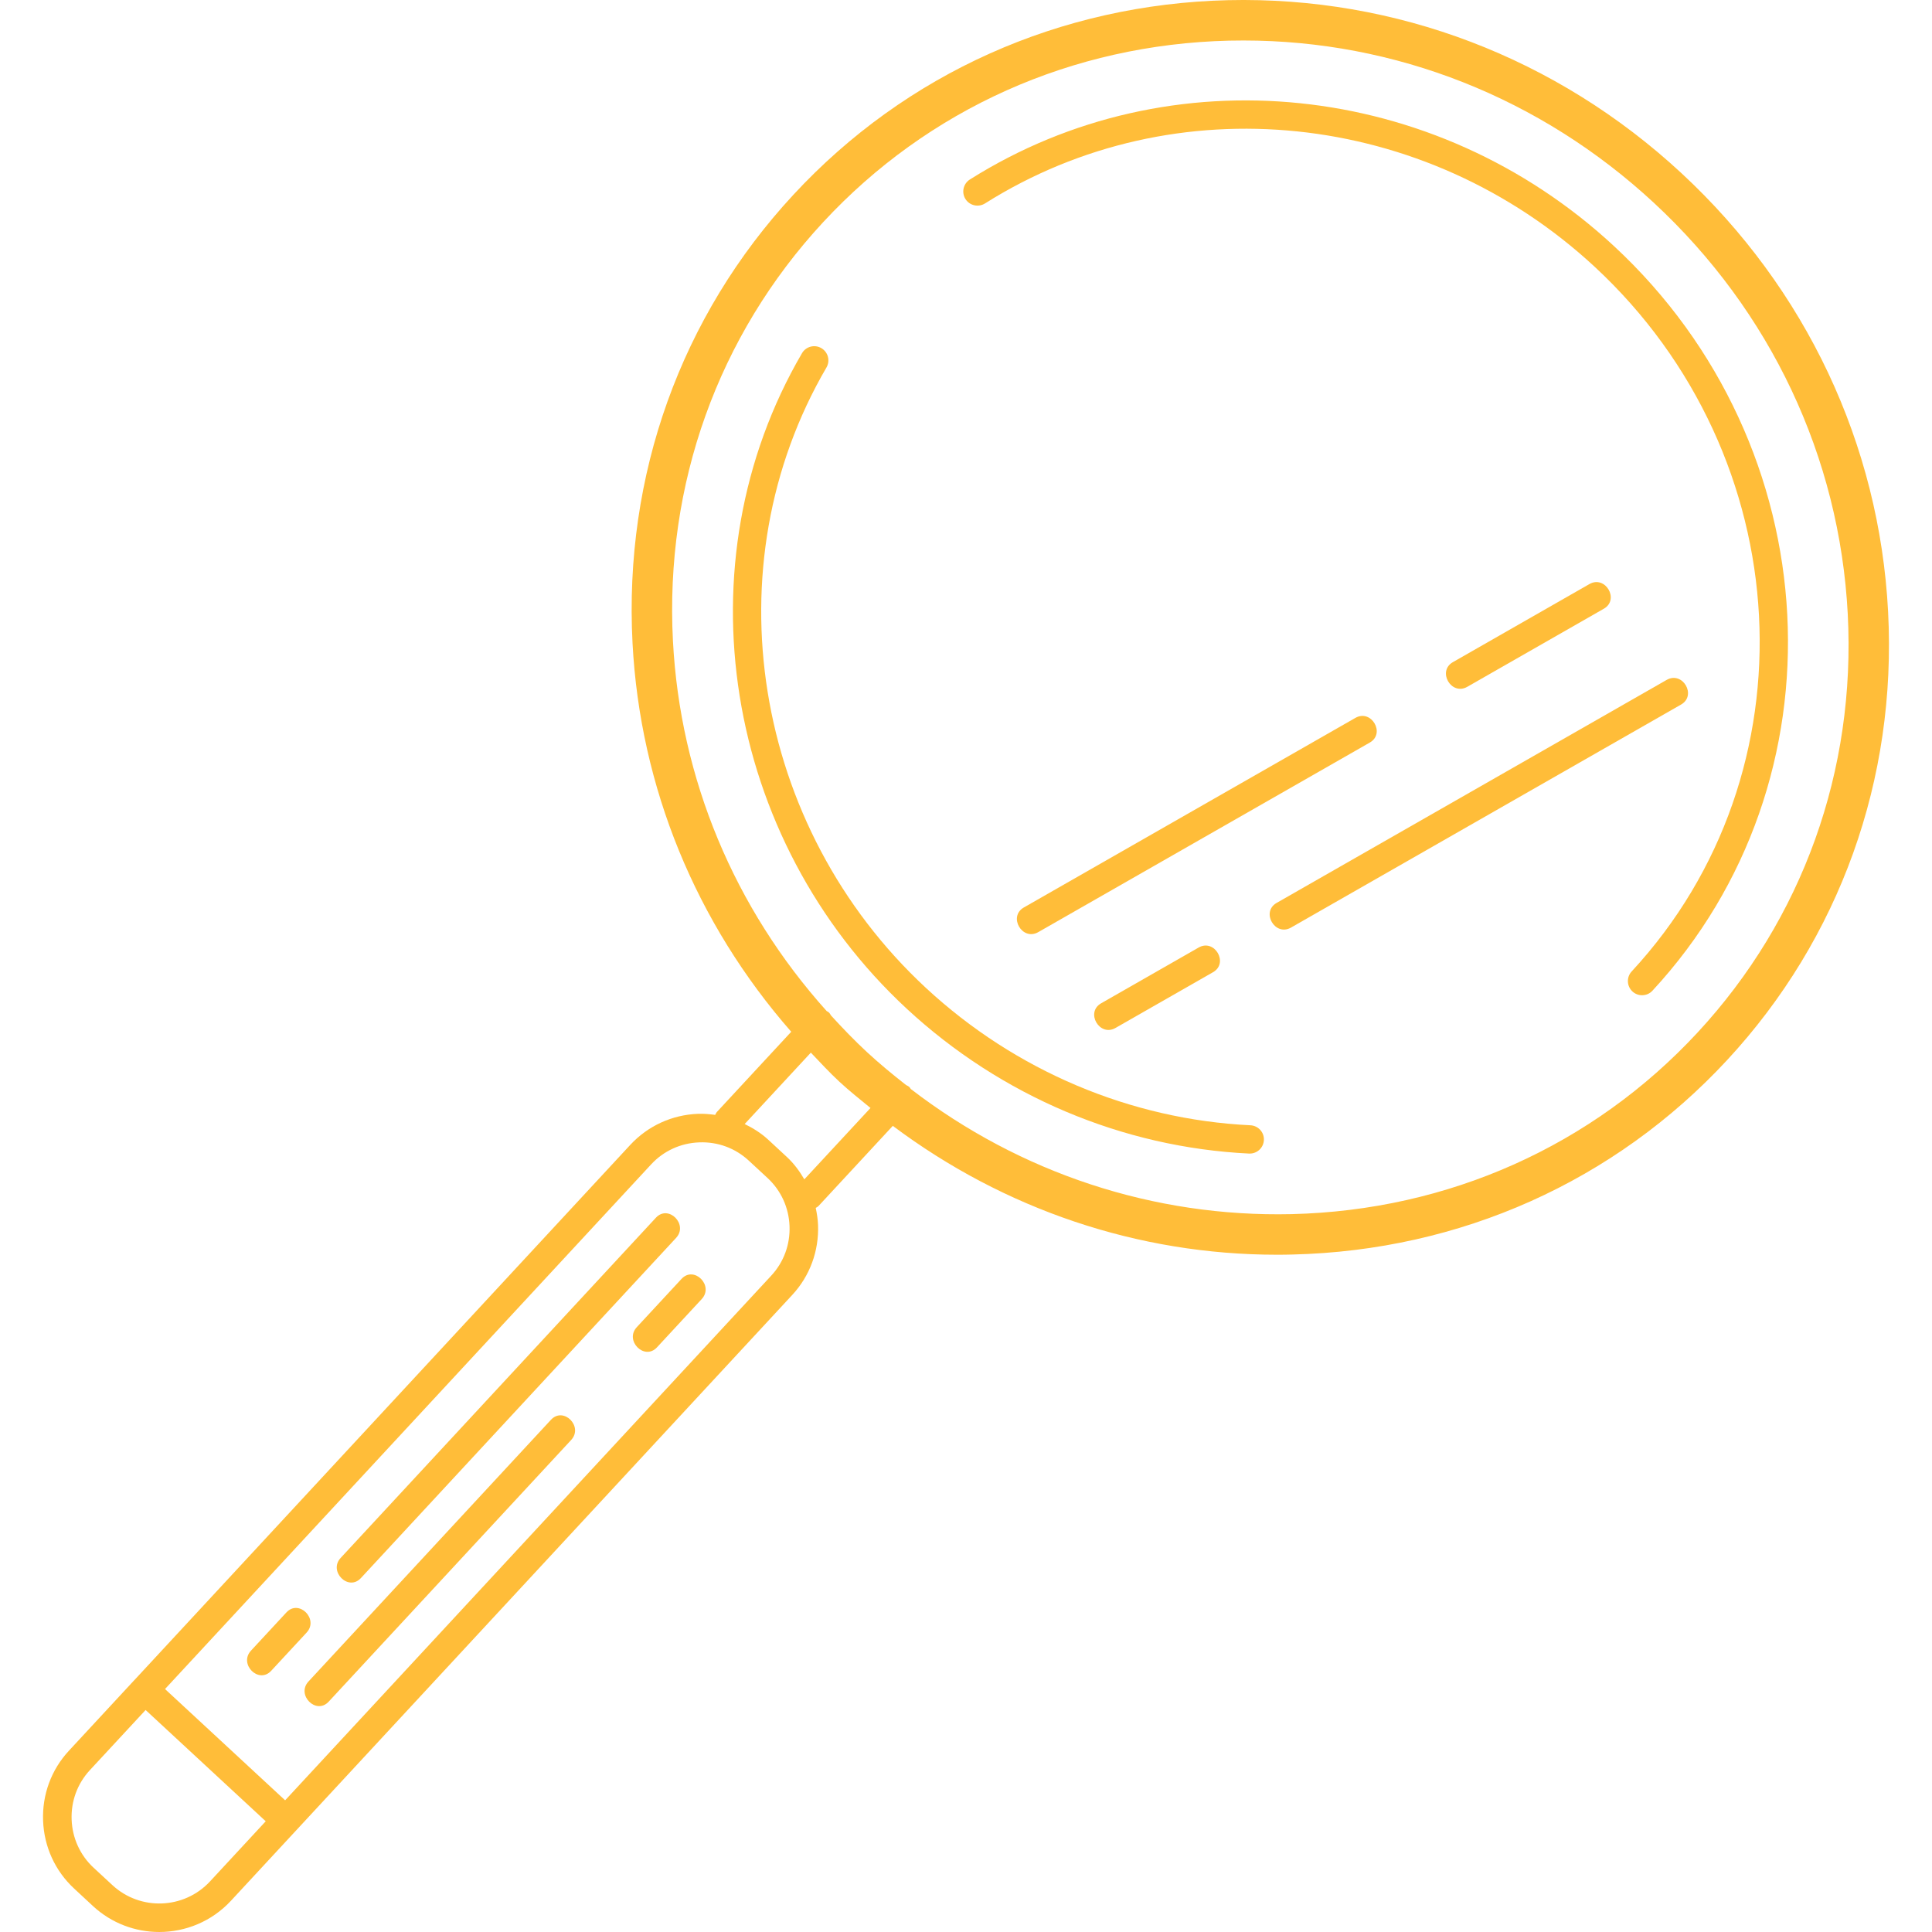 <!DOCTYPE svg PUBLIC "-//W3C//DTD SVG 1.1//EN" "http://www.w3.org/Graphics/SVG/1.1/DTD/svg11.dtd">
<!-- Uploaded to: SVG Repo, www.svgrepo.com, Transformed by: SVG Repo Mixer Tools -->
<svg fill="#ffbd39" height="800px" width="800px" version="1.1" id="Layer_1" xmlns="http://www.w3.org/2000/svg" xmlns:xlink="http://www.w3.org/1999/xlink" viewBox="0 0 303.795 303.795" xml:space="preserve">
<g id="SVGRepo_bgCarrier" stroke-width="0"/>
<g id="SVGRepo_tracerCarrier" stroke-linecap="round" stroke-linejoin="round"/>
<g id="SVGRepo_iconCarrier"> <g> <g> <g> <path d="M296.892,96.191c-1.368-26.32-12.92-50.82-32.52-68.984c-19.6-18.16-44.924-27.792-71.26-27.18 c-26.388,0.632-50.664,11.496-68.352,30.592c-17.696,19.092-26.676,44.124-25.3,70.484c1.188,22.712,9.984,44.04,24.956,61.136 l-11.66,12.58c-0.136,0.144-0.208,0.32-0.296,0.488c-0.876-0.116-1.764-0.196-2.68-0.168c-4.112,0.156-7.904,1.896-10.68,4.892 l-77.96,84.144c-0.004,0.004-0.008,0.004-0.016,0.008c-0.004,0.004-0.004,0.008-0.008,0.012l-10.272,11.088 c-2.78,2.992-4.224,6.908-4.068,11.016c0.156,4.108,1.896,7.9,4.892,10.676l2.948,2.736v0.004 c2.952,2.732,6.696,4.08,10.428,4.08c4.128,0,8.248-1.652,11.268-4.908l88.252-95.252c2.78-2.992,4.22-6.908,4.068-11.016 c-0.036-0.912-0.176-1.804-0.364-2.68c0.156-0.1,0.324-0.18,0.456-0.32l11.664-12.584c17.536,13.14,38.552,20.264,60.42,20.264 c0.812,0,1.62-0.008,2.432-0.032c26.388-0.632,50.66-11.496,68.352-30.588C289.284,147.583,298.272,122.547,296.892,96.191z M33.024,295.839c-4.08,4.396-10.96,4.652-15.352,0.584l-2.952-2.732c-2.116-1.964-3.344-4.648-3.456-7.556 c-0.112-2.912,0.908-5.676,2.872-7.796l8.76-9.452l18.888,17.496L33.024,295.839z M121.276,200.583l-76.44,82.504l-18.888-17.496 l76.448-82.508c1.96-2.116,4.64-3.344,7.552-3.452c2.924-0.116,5.68,0.912,7.796,2.872l2.948,2.732 c2.12,1.964,3.344,4.648,3.456,7.556C124.26,195.699,123.24,198.467,121.276,200.583z M126.476,185.443 c-0.748-1.272-1.62-2.472-2.732-3.504l-2.948-2.732c-1.116-1.032-2.376-1.812-3.7-2.46l10.404-11.228 c1.472,1.54,2.908,3.108,4.488,4.572c1.576,1.46,3.244,2.78,4.892,4.132L126.476,185.443z M266.932,162.359 c-16.512,17.82-39.188,27.964-63.84,28.556c-21.676,0.5-42.644-6.432-59.88-19.68c-0.076-0.1-0.124-0.216-0.22-0.304 c-0.152-0.14-0.336-0.22-0.512-0.312c-2.108-1.652-4.184-3.356-6.168-5.196c-1.984-1.836-3.836-3.772-5.64-5.744 c-0.104-0.176-0.204-0.352-0.356-0.496c-0.1-0.088-0.22-0.128-0.324-0.196c-14.524-16.176-23.044-36.528-24.176-58.212 c-1.284-24.628,7.1-48.004,23.612-65.828c16.512-17.824,39.184-27.964,63.84-28.556c0.756-0.016,1.516-0.024,2.272-0.024 c23.868,0,46.7,9.012,64.512,25.516c18.376,17.028,29.204,39.984,30.496,64.648C291.836,121.151,283.444,144.535,266.932,162.359 z"/> <path d="M196.62,176.943c-18.852-0.908-36.964-8.568-51-21.576c-27.316-25.316-33.9-66.352-15.664-97.58 c0.62-1.06,0.26-2.424-0.804-3.044c-1.052-0.62-2.424-0.268-3.044,0.8c-19.28,33.012-12.344,76.368,16.488,103.088 c14.804,13.716,33.916,21.796,53.816,22.76c0.032,0,0.068,0,0.104,0c1.184,0,2.164-0.924,2.224-2.12 C198.8,178.047,197.852,177.003,196.62,176.943z"/> <path d="M253.756,38.667c-28.08-26.024-69.712-30.324-101.248-10.444c-1.036,0.656-1.352,2.028-0.696,3.072 c0.656,1.044,2.04,1.344,3.072,0.696c29.82-18.804,69.232-14.716,95.848,9.94c32.196,29.836,34.816,79.548,5.836,110.824 c-0.832,0.9-0.78,2.312,0.124,3.148c0.428,0.396,0.968,0.592,1.512,0.592c0.596,0,1.196-0.236,1.632-0.712 C290.48,122.708,287.752,70.172,253.756,38.667z"/> <path d="M56.744,248.147c16.524-17.832,33.044-35.664,49.568-53.496c1.96-2.116-1.208-5.3-3.176-3.172 c-16.52,17.832-33.044,35.66-49.568,53.492C51.608,247.087,54.776,250.271,56.744,248.147z"/> <path d="M86.636,223.251c-12.712,13.716-25.416,27.432-38.128,41.152c-1.96,2.116,1.204,5.3,3.176,3.172 c12.708-13.716,25.416-27.432,38.128-41.148C91.772,224.307,88.604,221.127,86.636,223.251z"/> <path d="M107.168,201.095c-2.348,2.532-4.692,5.064-7.04,7.596c-1.96,2.116,1.208,5.3,3.176,3.172 c2.348-2.532,4.692-5.064,7.04-7.596C112.304,202.151,109.136,198.971,107.168,201.095z"/> <path d="M45.04,253.539c-1.856,2.004-3.716,4.008-5.572,6.012c-1.964,2.12,1.204,5.3,3.172,3.176 c1.856-2.004,3.716-4.012,5.572-6.012C50.176,254.599,47.008,251.415,45.04,253.539z"/> <path d="M230.724,107.995c7.156-4.092,14.312-8.18,21.468-12.276c2.508-1.432,0.248-5.312-2.268-3.876 c-7.156,4.092-14.312,8.184-21.468,12.276C225.952,105.555,228.208,109.435,230.724,107.995z"/> <path d="M213.124,112.887c-17.376,9.936-34.756,19.872-52.132,29.808c-2.508,1.436-0.248,5.316,2.268,3.876 c17.376-9.936,34.756-19.872,52.132-29.808C217.9,115.331,215.64,111.451,213.124,112.887z"/> <path d="M262.072,106.911c-20.444,11.688-40.888,23.38-61.332,35.068c-2.508,1.432-0.248,5.316,2.264,3.876 c20.444-11.688,40.888-23.38,61.332-35.068C266.844,109.355,264.588,105.475,262.072,106.911z"/> <path d="M175.408,161.639c5.112-2.924,10.224-5.844,15.336-8.768c2.504-1.436,0.244-5.316-2.268-3.876 c-5.108,2.924-10.224,5.844-15.332,8.768C170.636,159.195,172.896,163.079,175.408,161.639z"/> </g> </g> </g> </g>
</svg>